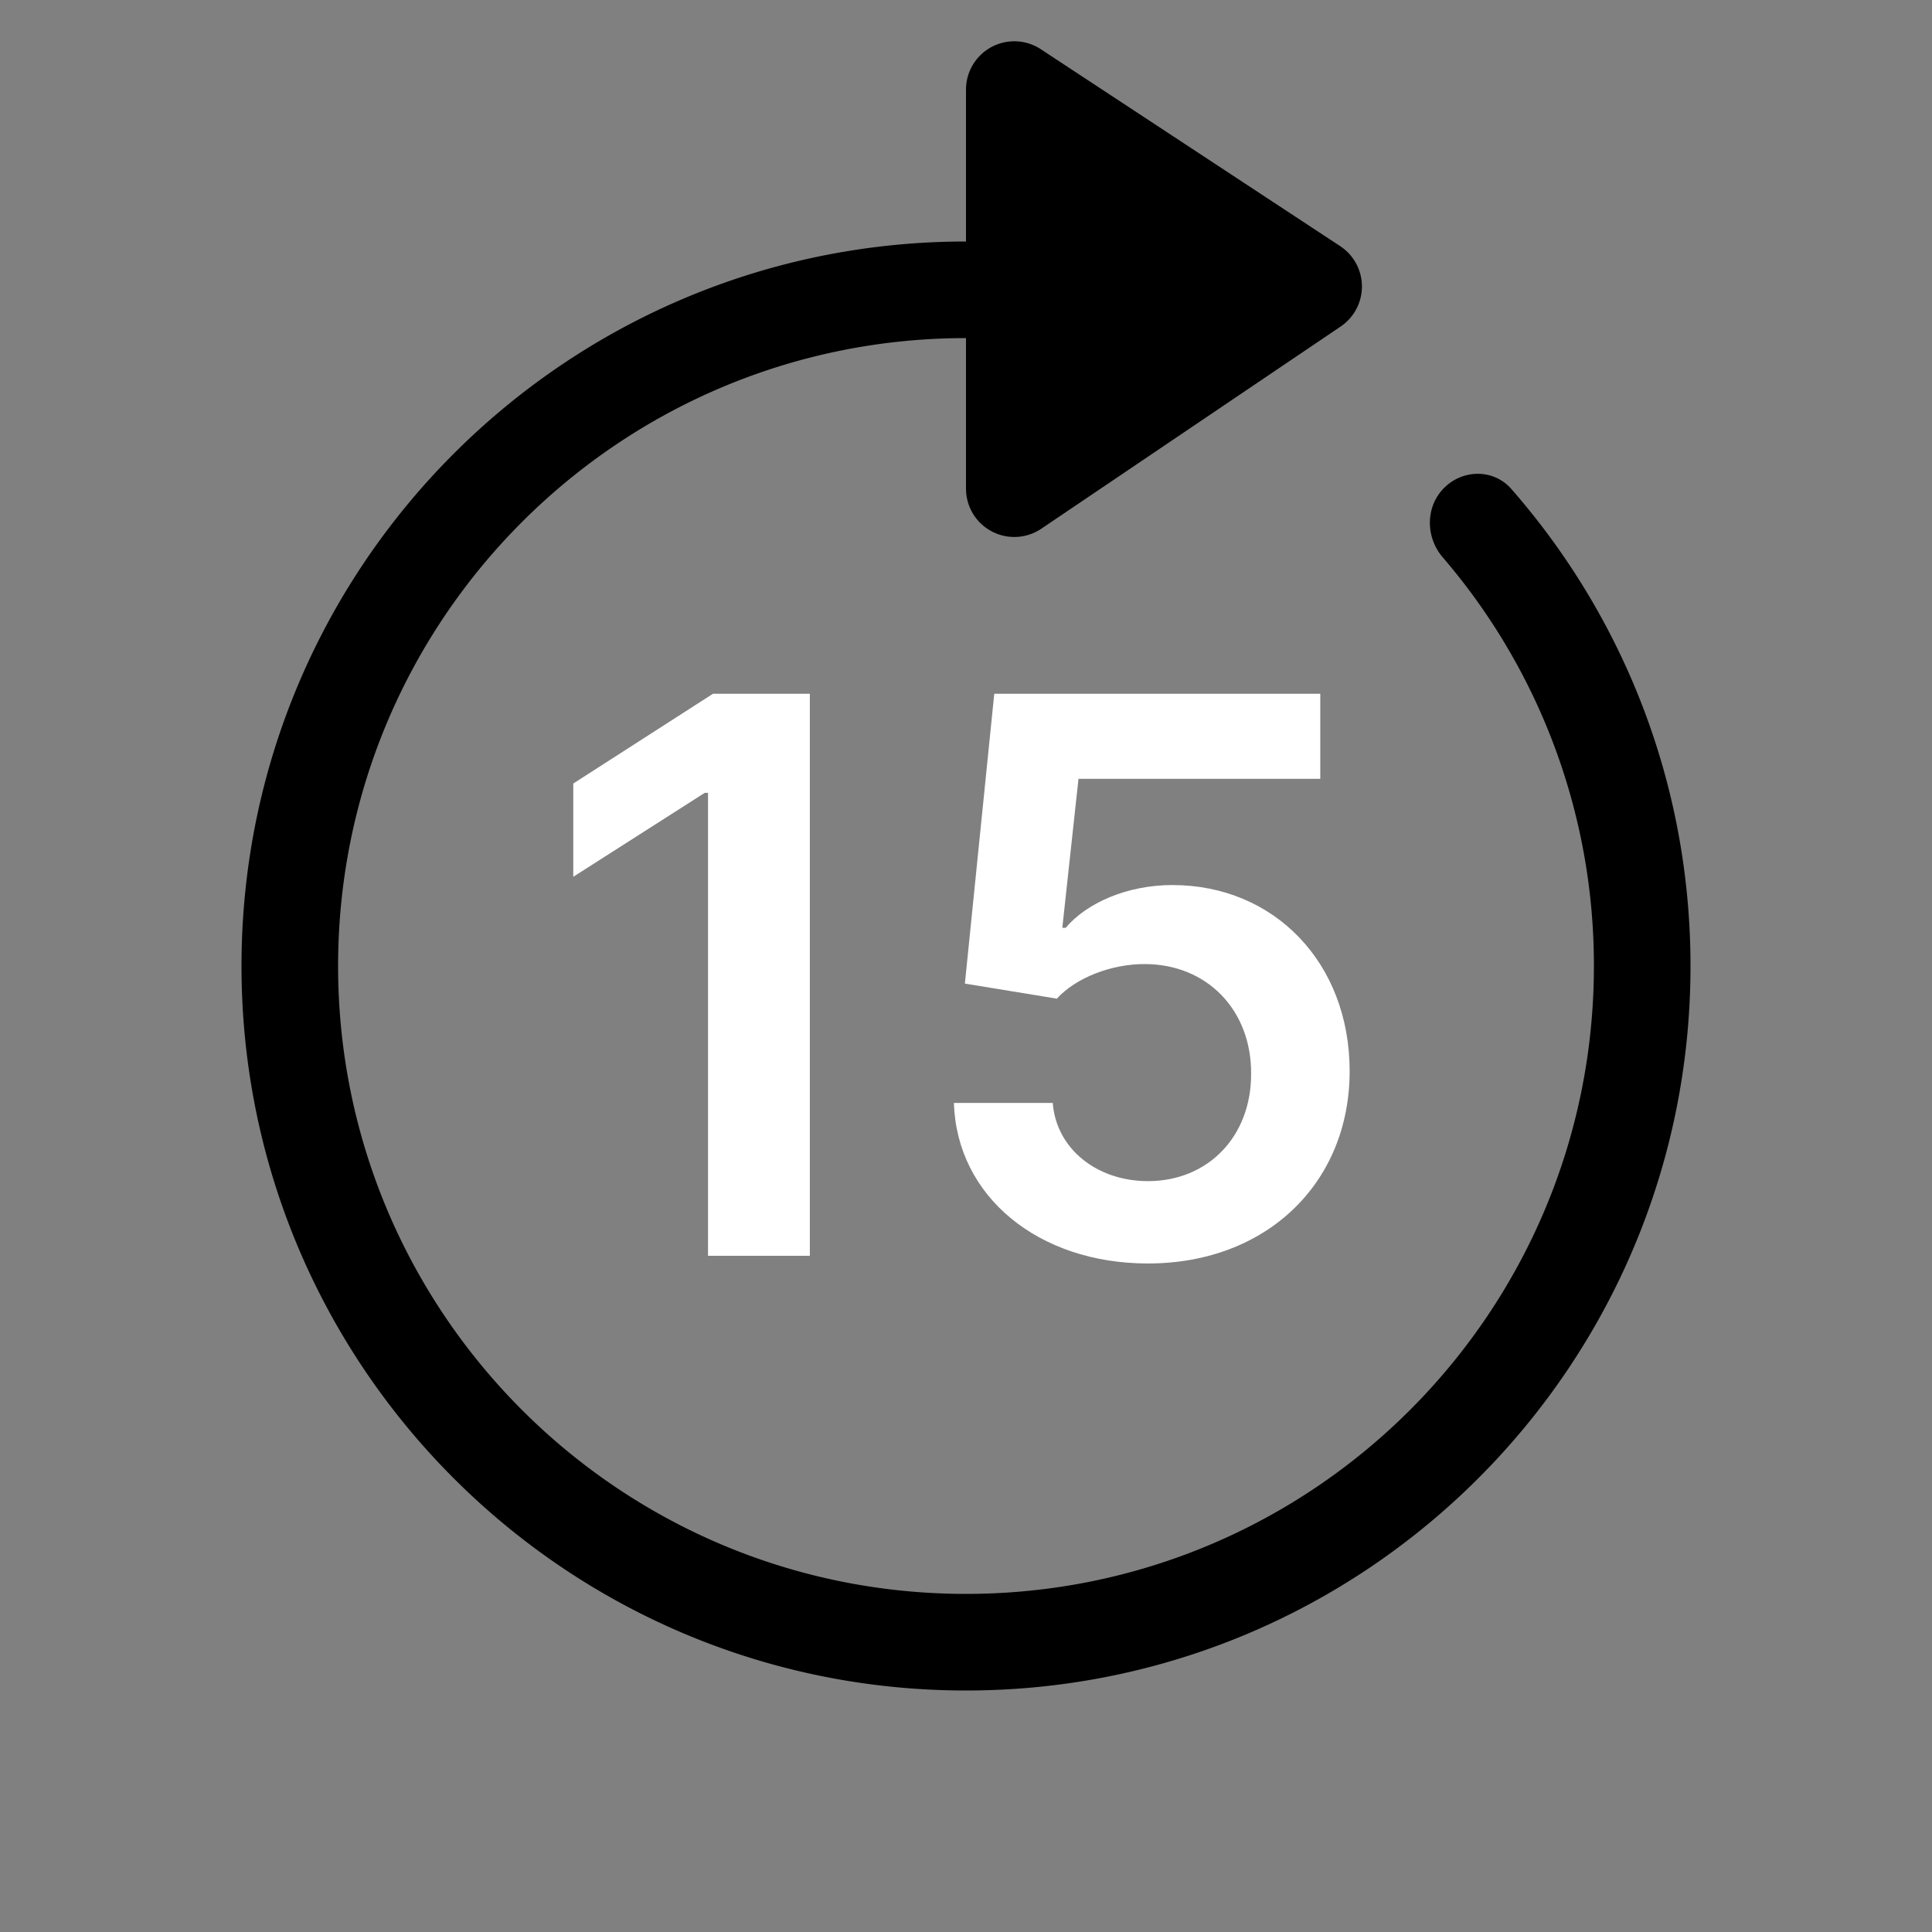 <svg width="40" height="40" fill="none" xmlns="http://www.w3.org/2000/svg"><rect width="100%" height="100%" fill="#808080" stroke="none"/><path fill-rule="evenodd" clip-rule="evenodd" d="M29.9 10.1c-.391.391-.388 1.022-.028 1.441A12.95 12.95 0 0 1 33 20c0 7.18-5.82 13-13 13S7 27.18 7 20 12.82 7 20 7c.744 0 1.473.062 2.183.182.334.057.677-.042.917-.282l.077-.077c.534-.534.302-1.437-.44-1.574A15.085 15.085 0 0 0 20 5C11.716 5 5 11.716 5 20c0 8.284 6.716 15 15 15 8.284 0 15-6.716 15-15 0-3.782-1.4-7.238-3.71-9.877-.364-.415-1-.413-1.39-.022Z" fill="currentColor"/><path d="M16.767 14.364h-2.006l-2.892 1.858v1.931l2.722-1.738h.068V26h2.108V14.364Zm7 11.795c2.46 0 4.176-1.67 4.176-3.983 0-2.238-1.557-3.852-3.67-3.852-.944 0-1.779.375-2.21.886h-.069l.335-3.085h5.006v-1.761h-6.75l-.608 6 1.904.312c.392-.432 1.13-.721 1.83-.716 1.278.006 2.198.95 2.192 2.267.006 1.301-.892 2.227-2.136 2.227-1.051 0-1.898-.664-1.971-1.619H19.75c.057 1.932 1.744 3.324 4.017 3.324Z" fill="#fff"/><path d="M20 1.855v8.263a1 1 0 0 0 1.56.828l6.197-4.186a1 1 0 0 0-.01-1.664l-6.198-4.077A1 1 0 0 0 20 1.855Z" fill="currentColor"/></svg>